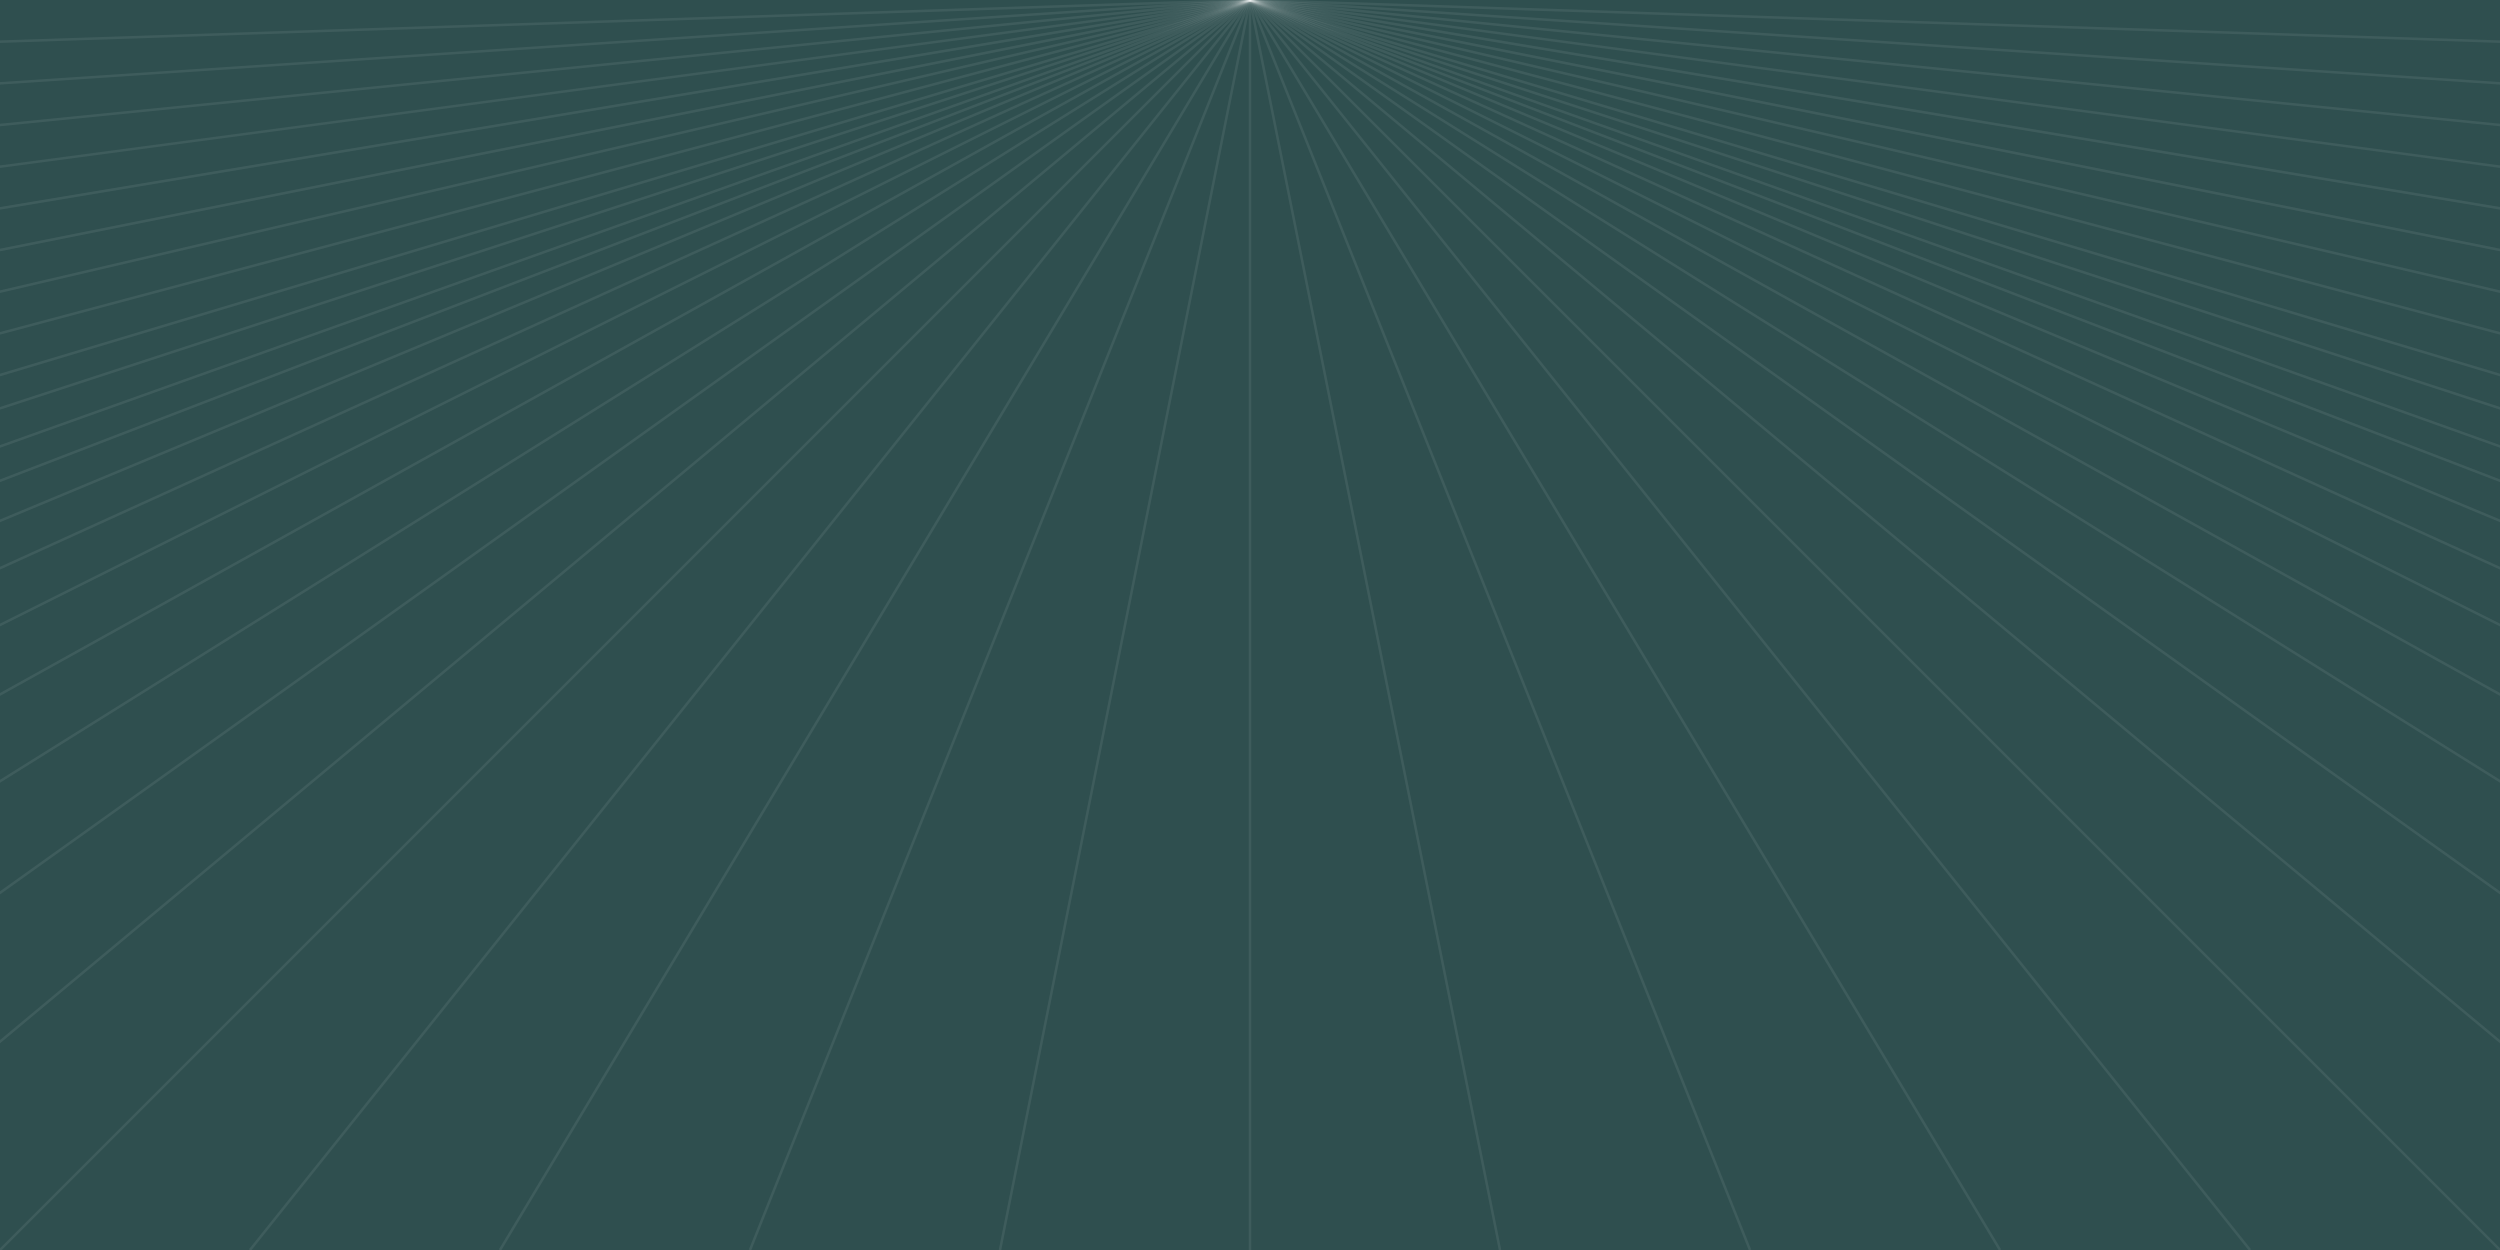 <svg xmlns="http://www.w3.org/2000/svg" xmlns:xlink="http://www.w3.org/1999/xlink" width="1000px" height="500px" viewBox="0 0 1000 500" zoomAndPan="disable" preserveAspectRatio="none">

    <style type="text/css"><![CDATA[
		line
		{
			stroke: rgba(255,255,255,0.075);
			stroke-width: 1px;
		}
    ]]></style>
	<rect width="100%" height="100%" fill="darkslategrey" />

	<line x1="500" y1="0" x2="-100" y2="500" />
	<line x1="500" y1="0" x2="-200" y2="500" />
	<line x1="500" y1="0" x2="-300" y2="500" />
	<line x1="500" y1="0" x2="-400" y2="500" />
	<line x1="500" y1="0" x2="-500" y2="500" />
	<line x1="500" y1="0" x2="-600" y2="500" />
	<line x1="500" y1="0" x2="-700" y2="500" />
	<line x1="500" y1="0" x2="-800" y2="500" />
	<line x1="500" y1="0" x2="-900" y2="500" />
	<line x1="500" y1="0" x2="-1000" y2="490" />
	<line x1="500" y1="0" x2="-1000" y2="450" />
	<line x1="500" y1="0" x2="-1000" y2="400" />
	<line x1="500" y1="0" x2="-1000" y2="350" />
	<line x1="500" y1="0" x2="-1000" y2="300" />
	<line x1="500" y1="0" x2="-1000" y2="250" />
	<line x1="500" y1="0" x2="-1000" y2="200" />
	<line x1="500" y1="0" x2="-1000" y2="150" />
	<line x1="500" y1="0" x2="-1000" y2="100" />
	<line x1="500" y1="0" x2="-1000" y2="50" />



	<line x1="500" y1="0" x2="0" y2="500" />
    <line x1="500" y1="0" x2="100" y2="500" />
    <line x1="500" y1="0" x2="200" y2="500" />
    <line x1="500" y1="0" x2="300" y2="500" />
    <line x1="500" y1="0" x2="400" y2="500" />
    <line x1="500" y1="0" x2="500" y2="500" />
    <line x1="500" y1="0" x2="600" y2="500" />
    <line x1="500" y1="0" x2="700" y2="500" />
    <line x1="500" y1="0" x2="800" y2="500" />
    <line x1="500" y1="0" x2="900" y2="500" />
    <line x1="500" y1="0" x2="1000" y2="500" />
	<line x1="500" y1="0" x2="1100" y2="500" />
	<line x1="500" y1="0" x2="1200" y2="500" />
	<line x1="500" y1="0" x2="1300" y2="500" />
	<line x1="500" y1="0" x2="1400" y2="500" />
	<line x1="500" y1="0" x2="1500" y2="500" />
	<line x1="500" y1="0" x2="1600" y2="500" />
	<line x1="500" y1="0" x2="1700" y2="500" />
	<line x1="500" y1="0" x2="1800" y2="500" />
	<line x1="500" y1="0" x2="1900" y2="500" />
	<line x1="500" y1="0" x2="2000" y2="490" />
	<line x1="500" y1="0" x2="2000" y2="450" />
	<line x1="500" y1="0" x2="2000" y2="400" />
	<line x1="500" y1="0" x2="2000" y2="350" />
	<line x1="500" y1="0" x2="2000" y2="300" />
	<line x1="500" y1="0" x2="2000" y2="250" />
	<line x1="500" y1="0" x2="2000" y2="200" />
	<line x1="500" y1="0" x2="2000" y2="150" />
	<line x1="500" y1="0" x2="2000" y2="100" />
	<line x1="500" y1="0" x2="2000" y2="50" />




</svg>